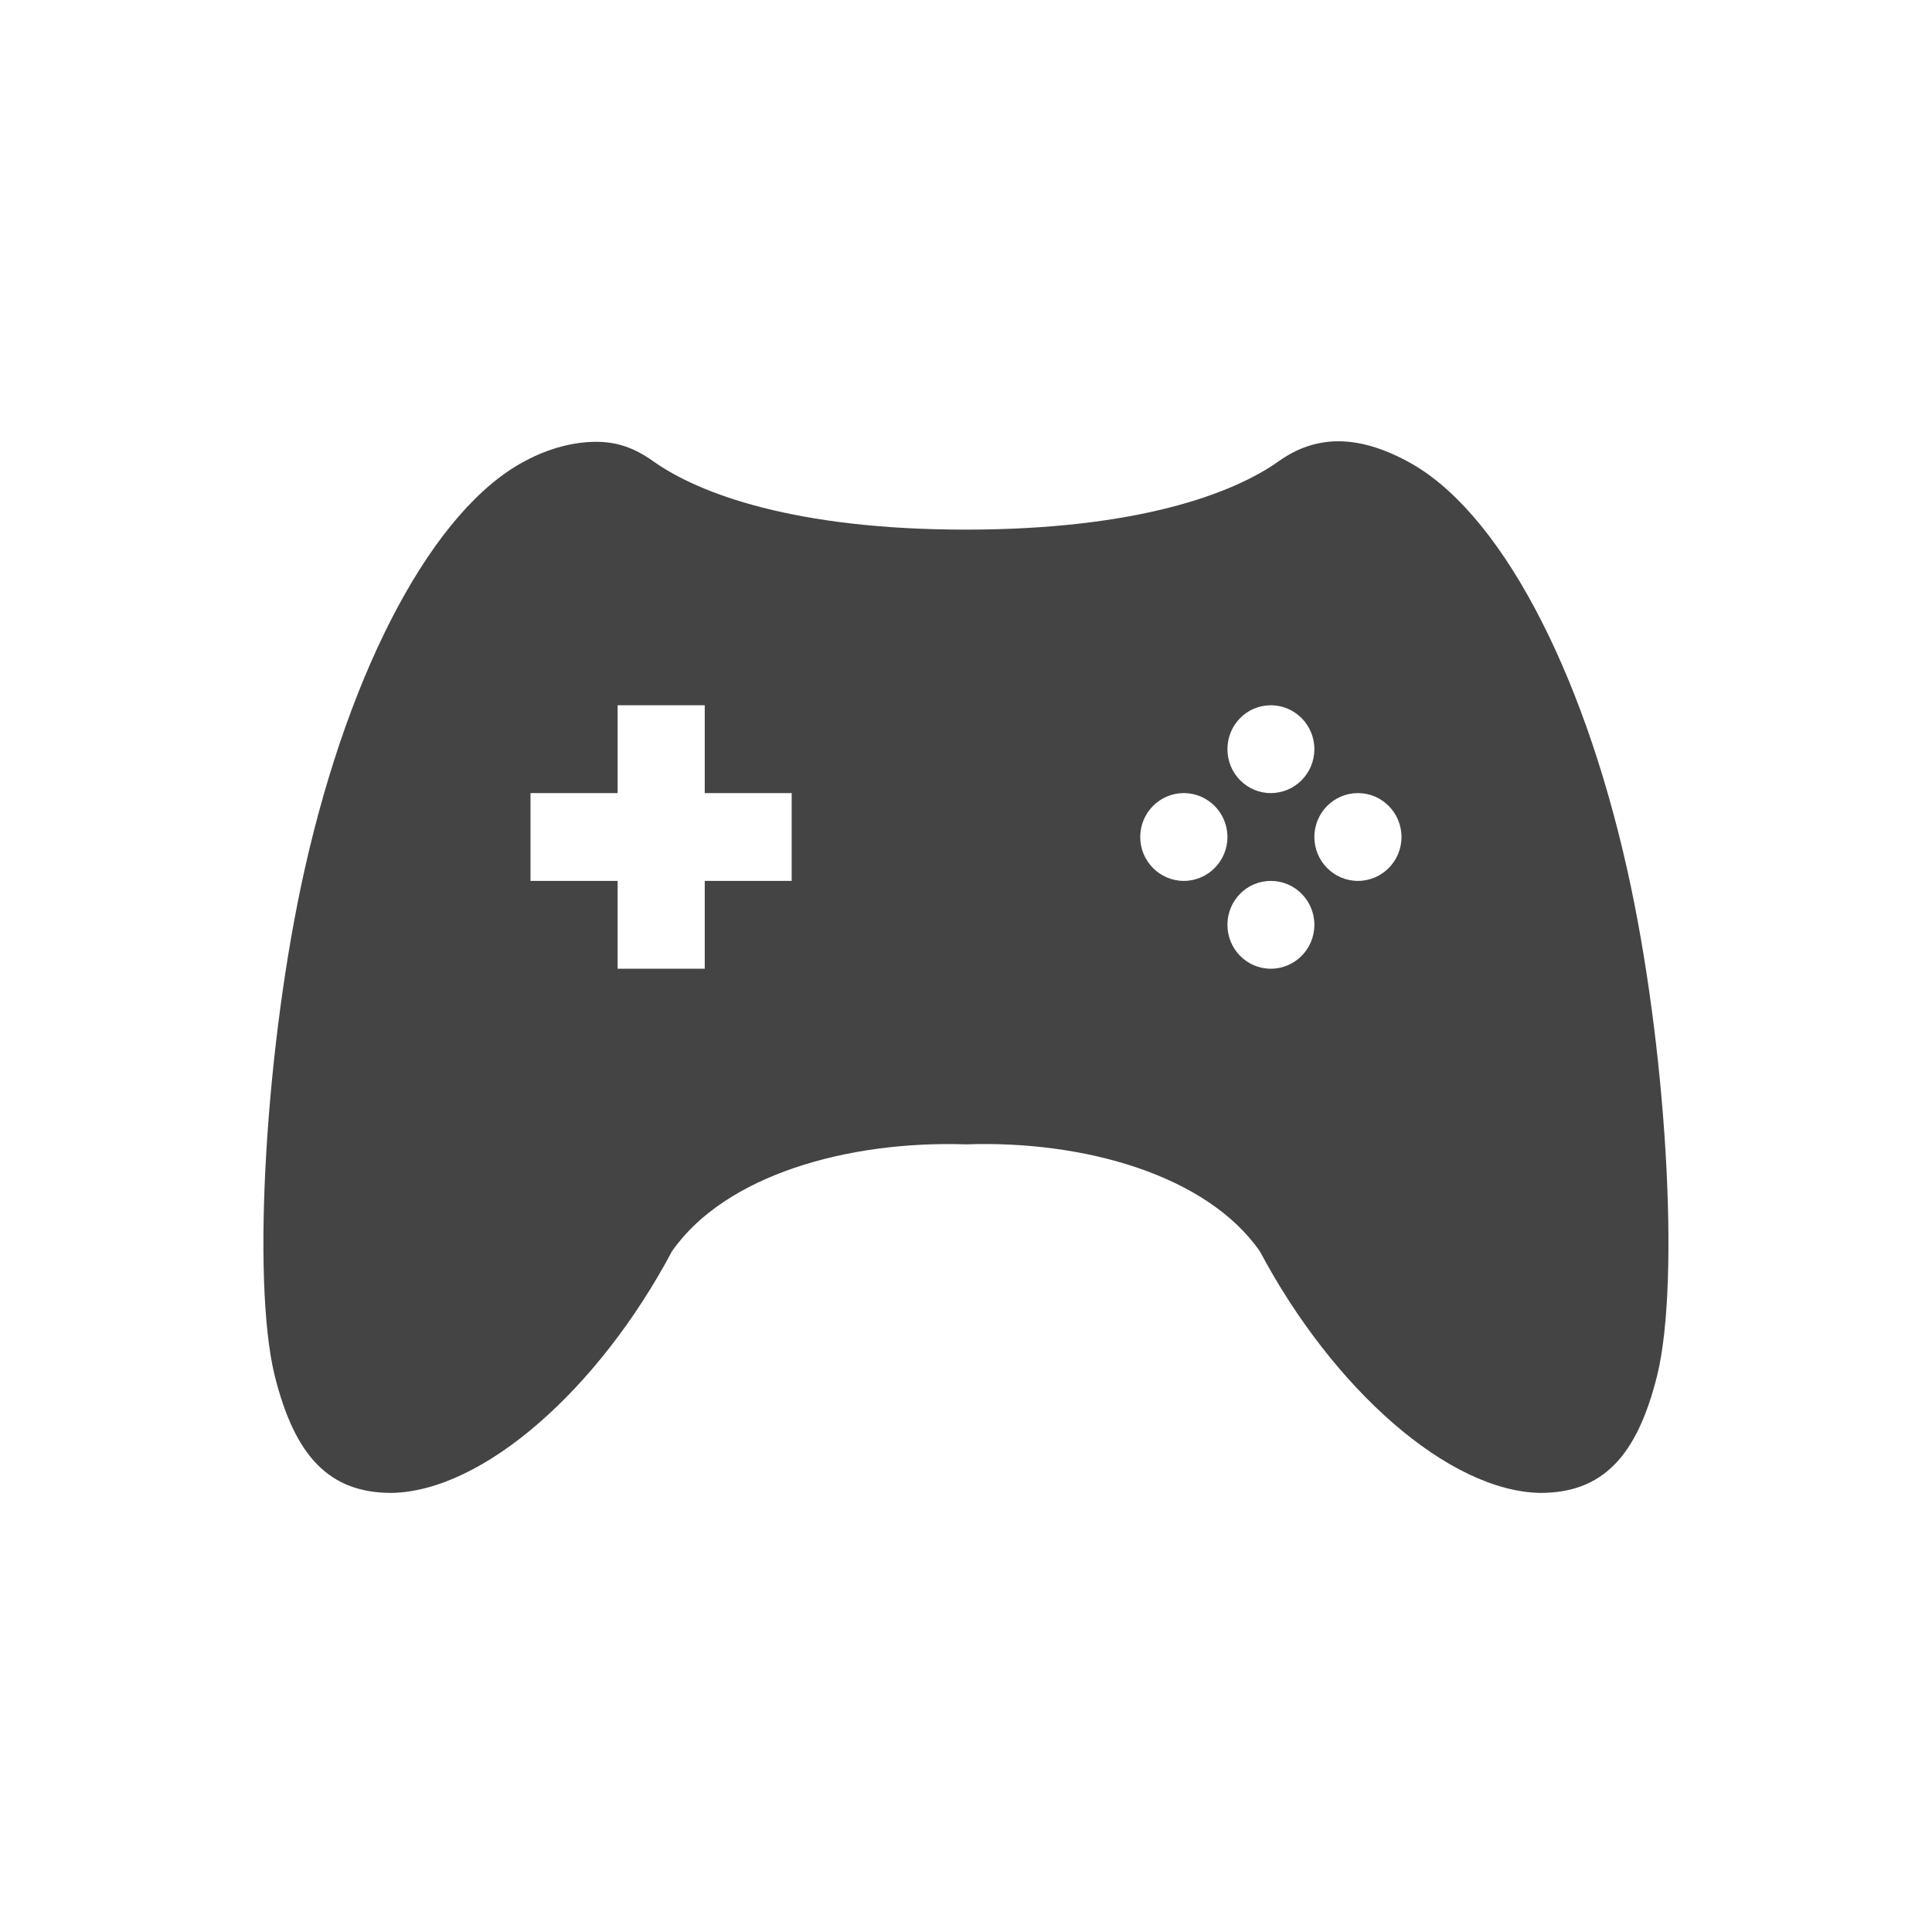 <svg xmlns="http://www.w3.org/2000/svg" width="22" height="22" version="1.1">
 <defs>
  <style id="current-color-scheme" type="text/css">
   .ColorScheme-Text { color:#444444; } .ColorScheme-Highlight { color:#4285f4; } .ColorScheme-NeutralText { color:#ff9800; } .ColorScheme-PositiveText { color:#4caf50; } .ColorScheme-NegativeText { color:#f44336; }
  </style>
 </defs>
 <path style="fill:currentColor" class="ColorScheme-Text" d="m 15.236,5.025 c -0.241,0.001 -0.463,0.077 -0.672,0.225 -0.527,0.376 -1.625,0.78 -3.564,0.781 -1.939,0 -3.037,-0.405 -3.565,-0.781 -0.208,-0.148 -0.408,-0.22 -0.65,-0.219 -0.242,10e-4 -0.522,0.066 -0.807,0.219 -1.037,0.546 -1.991,2.336 -2.51,4.656 -0.442,1.971 -0.605,4.666 -0.342,5.75 0.23,0.932 0.626,1.344 1.332,1.344 1.046,-0.018 2.36,-1.183 3.193,-2.75 0.603,-0.868 2.001,-1.263 3.348,-1.219 1.347,-0.047 2.745,0.351 3.348,1.219 0.833,1.567 2.147,2.732 3.193,2.75 0.706,0 1.102,-0.412 1.332,-1.344 0.264,-1.084 0.1,-3.779 -0.342,-5.75 -0.518,-2.32 -1.472,-4.11 -2.51,-4.656 -0.284,-0.152 -0.544,-0.226 -0.785,-0.225 z m -8.203,3.006 h 0.992 v 1 h 0.99 V 10.031 h -0.99 v 1 h -0.992 v -1 h -0.992 V 9.031 h 0.992 z m 7.438,0 c 0.274,0 0.496,0.224 0.496,0.5 0,0.276 -0.222,0.5 -0.496,0.5 -0.274,0 -0.494,-0.224 -0.494,-0.5 0,-0.276 0.22,-0.5 0.494,-0.5 z m -0.991,1 c 0.274,0 0.497,0.224 0.497,0.5 0,0.276 -0.223,0.5 -0.497,0.5 -0.273,0 -0.496,-0.224 -0.496,-0.5 0,-0.276 0.223,-0.5 0.496,-0.5 z m 1.983,0 c 0.274,0 0.496,0.224 0.496,0.5 0,0.276 -0.222,0.5 -0.496,0.5 -0.274,0 -0.496,-0.224 -0.496,-0.5 0,-0.276 0.222,-0.5 0.496,-0.5 z m -0.992,1 c 0.274,0 0.496,0.224 0.496,0.5 0,0.276 -0.222,0.5 -0.496,0.5 -0.274,0 -0.494,-0.224 -0.494,-0.5 0,-0.276 0.22,-0.5 0.494,-0.5 z"/>
</svg>
